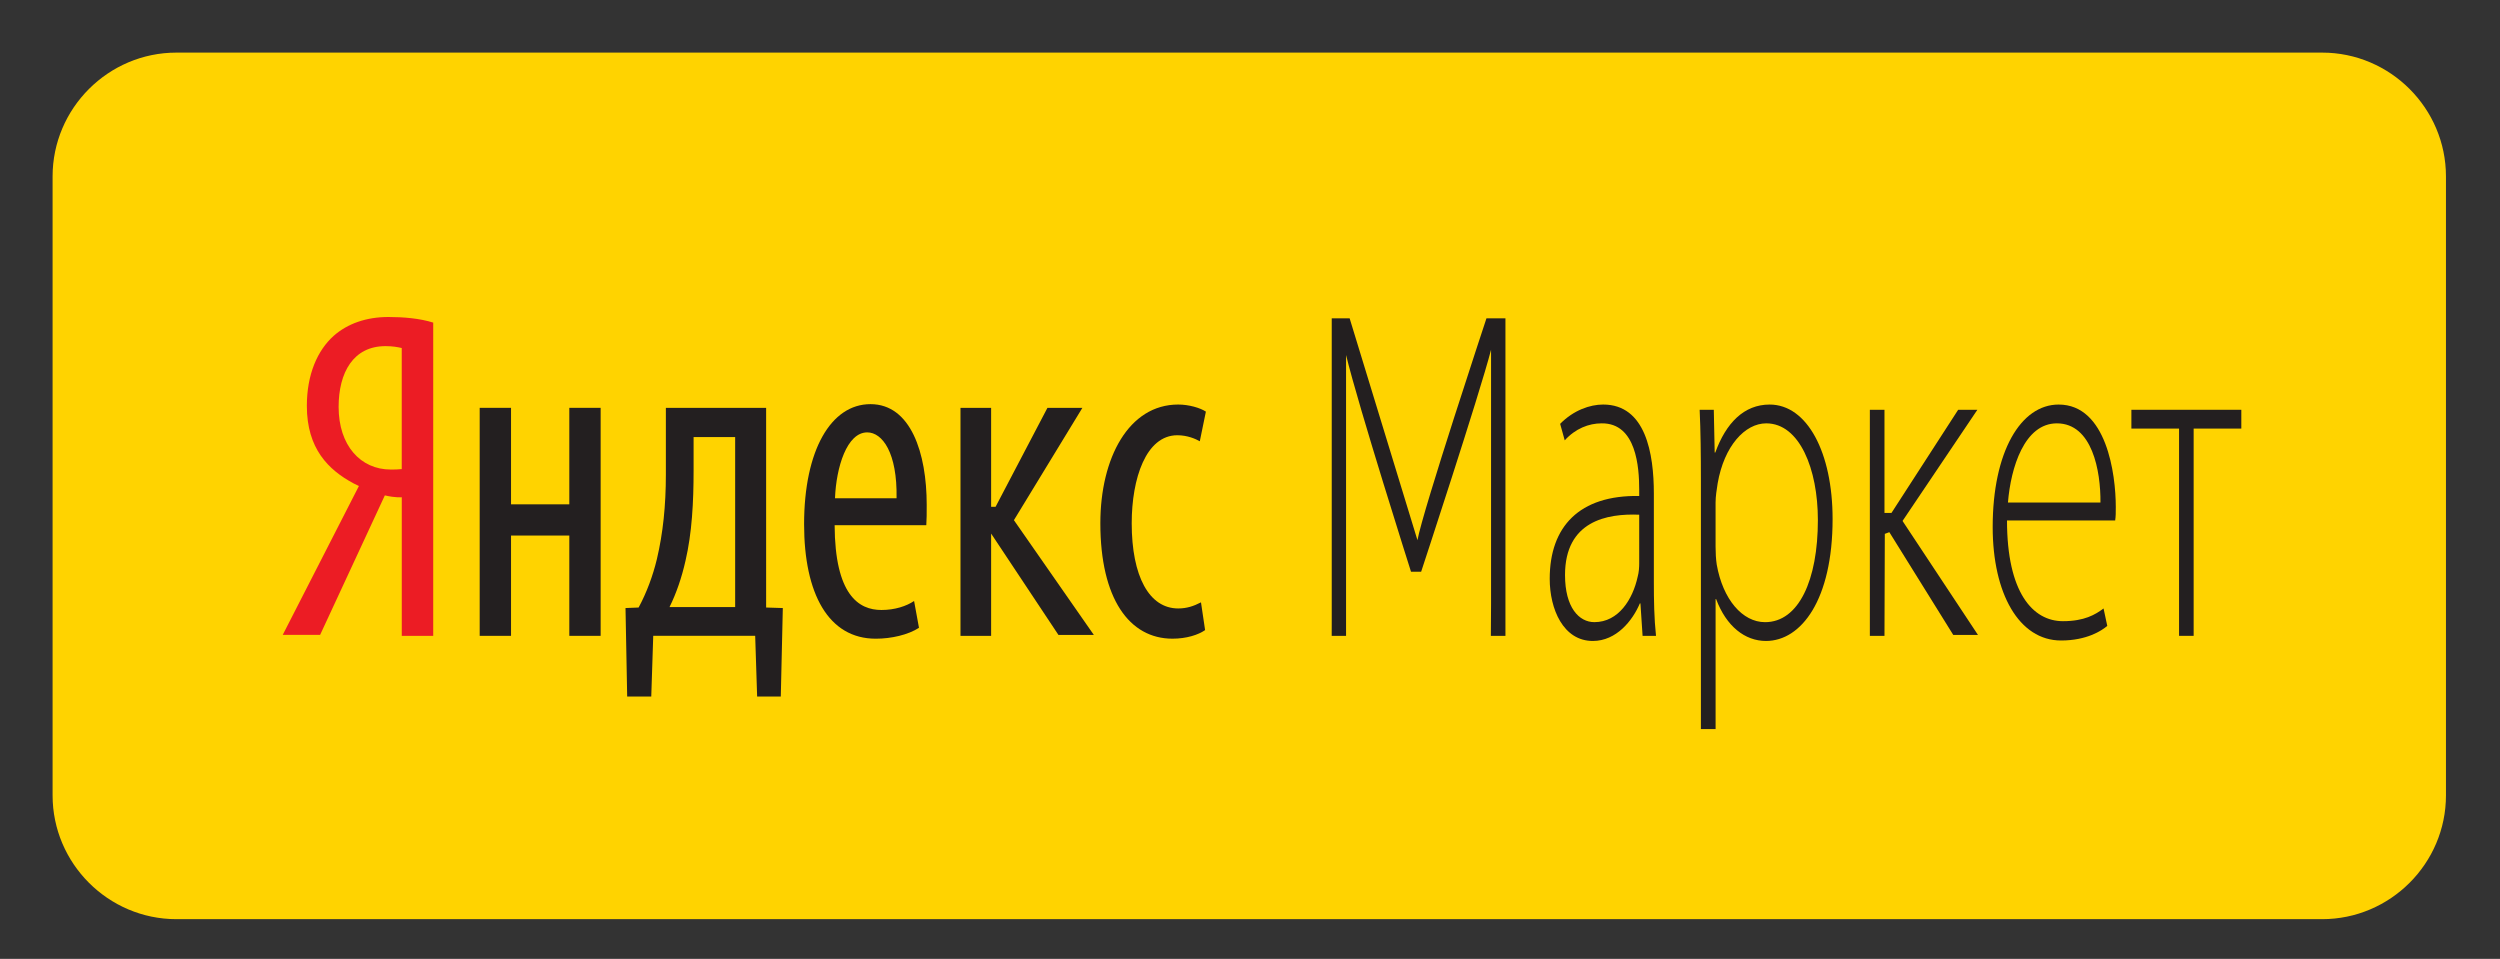 <?xml version="1.0" encoding="utf-8"?>
<!-- Generator: Adobe Illustrator 16.0.0, SVG Export Plug-In . SVG Version: 6.00 Build 0)  -->
<!DOCTYPE svg PUBLIC "-//W3C//DTD SVG 1.1//EN" "http://www.w3.org/Graphics/SVG/1.1/DTD/svg11.dtd">
<svg version="1.1" id="Layer_1" xmlns="http://www.w3.org/2000/svg" xmlns:xlink="http://www.w3.org/1999/xlink" x="0px" y="0px"
	 width="134.723px" height="51.671px" viewBox="0 0 134.723 51.671" enable-background="new 0 0 134.723 51.671"
	 xml:space="preserve">
<rect x="0" y="0" width="134.723" height="51.671" fill="#333333" stroke="none"/>
<g>
	
		<linearGradient id="SVGID_1_" gradientUnits="userSpaceOnUse" x1="851.148" y1="558.384" x2="980.124" y2="558.384" gradientTransform="matrix(1 0 0 1 -680.41 -532.199)">
		<stop  offset="0" style="stop-color:#ED3293"/>
		<stop  offset="1" style="stop-color:#4E2367"/>
	</linearGradient>
	<path fill="url(#SVGID_1_)" d="M299.714,42.863c0,3.669-3.002,6.671-6.67,6.671H177.409c-3.669,0-6.672-3.003-6.672-6.671V9.506
		c0-3.668,3.003-6.671,6.672-6.671h115.633c3.67,0,6.672,3.002,6.672,6.671V42.863L299.714,42.863z"/>
	<g>
		<path fill="#FFFFFF" d="M233.153,37.519h-2.993l-4.619-15.891l-4.584,15.891h-2.994l-5.922-22.674h3.631l3.948,16.213
			l4.553-16.213h2.772l4.551,16.213l3.95-16.213h3.632L233.153,37.519z"/>
		<path fill="#FFFFFF" d="M251.57,37.519h-9.174V14.845h8.82c4.203,0,6.85,2.388,6.85,6.212c0,2.451-1.531,4.203-3.059,4.807
			c1.752,0.702,3.406,2.39,3.406,5.254C258.413,35.29,255.579,37.519,251.57,37.519z M250.931,17.935h-5.096v6.497h5.096
			c2.197,0,3.695-1.147,3.695-3.248C254.624,19.082,253.128,17.935,250.931,17.935z M251.249,27.522h-5.414v6.912h5.414
			c2.387,0,3.725-1.465,3.725-3.472C254.974,28.954,253.636,27.522,251.249,27.522z"/>
	</g>
</g>
<g>
	<path fill="#FFD300" d="M131.811,42.862c0,3.669-3.002,6.671-6.672,6.671H9.506c-3.67,0-6.672-3.002-6.672-6.671V9.507
		c0-3.67,3.002-6.672,6.672-6.672h115.633c3.67,0,6.672,3.002,6.672,6.672V42.862z"/>
	<g>
		<g>
			<path fill="#EC1C24" d="M17.984,18.096c-0.877,0.785-1.448,2.078-1.448,3.779c0,2.313,1.172,3.449,2.505,4.168
				c0.102,0.053,0.204,0.105,0.3,0.149l-4.105,8.021h2.015l3.488-7.517c0.584,0.137,0.912,0.1,0.912,0.1v7.469h1.695V17.385
				c-0.728-0.229-1.603-0.302-2.417-0.302C19.742,17.083,18.733,17.438,17.984,18.096z M21.65,25.279
				c-0.222,0.024-0.373,0.024-0.593,0.024c-1.623,0-2.809-1.29-2.809-3.374c0-1.855,0.792-3.276,2.525-3.276
				c0.396,0,0.654,0.052,0.876,0.101V25.279z"/>
			<polygon fill="#231F20" points="30.68,27.178 27.539,27.178 27.539,21.978 25.85,21.978 25.85,34.265 27.539,34.265 
				27.539,28.86 30.68,28.86 30.68,34.265 32.368,34.265 32.368,21.978 30.68,21.978 			"/>
			<path fill="#231F20" d="M41.286,21.978h-5.403v3.604c0,1.649-0.152,3.146-0.484,4.548c-0.217,0.906-0.549,1.797-0.984,2.609
				l-0.707,0.028l0.09,4.768h1.298l0.106-3.271h5.494l0.105,3.271h1.275l0.109-4.768l-0.899-0.028V21.978z M39.617,32.714H36.08
				c0.376-0.761,0.658-1.598,0.859-2.486c0.351-1.498,0.438-3.173,0.438-4.873v-1.803h2.24V32.714z"/>
			<path fill="#231F20" d="M46.909,21.779c-2.132,0-3.577,2.485-3.577,6.471c0,3.752,1.316,6.169,3.861,6.169
				c0.837,0,1.738-0.205,2.33-0.587l-0.264-1.444c-0.417,0.277-1.034,0.484-1.759,0.484c-1.229,0-2.505-0.815-2.523-4.571h4.94
				c0.022-0.308,0.022-0.634,0.022-1.091C49.941,24.414,49.082,21.779,46.909,21.779z M48.315,26.852h-3.318
				c0.066-1.679,0.641-3.551,1.738-3.551C47.547,23.302,48.36,24.387,48.315,26.852z"/>
			<polygon fill="#231F20" points="58.329,21.978 56.446,21.978 53.651,27.311 53.411,27.311 53.411,21.978 51.76,21.978 
				51.76,34.265 53.411,34.265 53.411,28.754 57.039,34.216 58.946,34.216 54.639,28.031 			"/>
			<path fill="#231F20" d="M63.492,32.789c-1.561,0-2.505-1.725-2.505-4.59c0-2.411,0.767-4.744,2.458-4.744
				c0.55,0,0.993,0.2,1.211,0.325l0.328-1.598c-0.307-0.204-0.92-0.382-1.492-0.382c-2.66,0-4.195,2.87-4.195,6.398
				c0,4.06,1.559,6.22,3.887,6.22c0.75,0,1.387-0.205,1.758-0.462L64.72,32.46C64.323,32.665,63.955,32.789,63.492,32.789z"/>
		</g>
		<g>
			<path fill="#231F20" d="M80.351,17.155h-0.247c0,0-3.438,10.377-3.718,11.956l-3.655-11.956h-0.193l0,0h-0.772v16.354
				l-0.002,0.757h0.002h0.772V19.13c0.681,2.809,3.501,11.682,3.501,11.682h0.545c0,0,3.149-9.559,3.768-11.965v13.7
				c-0.004,1.052-0.011,1.719-0.011,1.719h0.011h0.763h0.012v-17.11H80.351L80.351,17.155z"/>
			<path fill="#231F20" d="M89.125,26.6c0-2.164-0.441-4.8-2.733-4.8c-0.706,0-1.595,0.305-2.317,1.041l0.247,0.889
				c0.574-0.634,1.297-0.916,1.989-0.916c1.878-0.022,2.025,2.386,2.025,3.582v0.332c-3.228-0.054-4.823,1.65-4.823,4.465
				c0,1.623,0.725,3.348,2.323,3.348c1.265,0,2.14-1.089,2.535-2.026h0.031l0.116,1.751h0.723c-0.101-0.939-0.116-1.931-0.116-2.897
				V26.6z M88.336,30.352c0,0.207-0.014,0.487-0.085,0.736c-0.261,1.196-1.021,2.439-2.332,2.439c-0.828,0-1.581-0.788-1.581-2.54
				c0-2.918,2.27-3.321,3.998-3.25V30.352z"/>
			<path fill="#231F20" d="M95.364,21.801c-1.38,0-2.351,0.991-2.929,2.587h-0.032l-0.048-2.305h-0.762
				c0.053,1.165,0.067,2.354,0.067,3.878v13.327h0.792v-7.003h0.029c0.547,1.467,1.553,2.256,2.685,2.256
				c1.909,0,3.591-2.231,3.591-6.571C98.757,24.387,97.39,21.801,95.364,21.801z M95.117,33.528c-1.215,0-2.271-1.219-2.603-3.1
				c-0.045-0.298-0.063-0.63-0.063-0.963v-2.385c0-0.333,0.063-0.712,0.113-1.037c0.349-2.008,1.469-3.229,2.617-3.229
				c1.798,0,2.783,2.465,2.783,5.208C97.966,31.266,96.931,33.528,95.117,33.528z"/>
			<polygon fill="#231F20" points="106.559,22.083 105.524,22.083 101.931,27.64 101.553,27.64 101.553,22.083 100.765,22.083 
				100.765,34.265 101.553,34.265 101.571,28.769 101.815,28.678 105.26,34.216 106.591,34.216 102.526,28.074 			"/>
			<path fill="#231F20" d="M110.938,21.801c-2.041,0-3.554,2.538-3.554,6.602c0,3.574,1.415,6.113,3.686,6.113
				c1.385,0,2.191-0.531,2.489-0.787l-0.2-0.939c-0.444,0.332-1.035,0.685-2.188,0.685c-1.63,0-3.015-1.546-3.015-5.426h5.829
				c0.033-0.23,0.033-0.407,0.033-0.736C114.018,25.56,113.525,21.801,110.938,21.801z M113.192,27.081h-4.985
				c0.15-1.881,0.887-4.267,2.635-4.267C112.75,22.814,113.208,25.381,113.192,27.081z"/>
			<polygon fill="#231F20" points="114.859,22.083 114.859,23.096 117.428,23.096 117.428,34.265 118.214,34.265 118.214,23.096 
				120.783,23.096 120.783,22.083 			"/>
		</g>
	</g>
</g>
<g>
	<path fill="#007DC1" d="M131.811,182.621c0,3.67-3.002,6.672-6.671,6.672H9.506c-3.67,0-6.672-3.002-6.672-6.672v-33.356
		c0-3.668,3.002-6.67,6.672-6.67H125.14c3.669,0,6.671,3.002,6.671,6.67V182.621z"/>
	<path fill="#FFFFFF" d="M38.509,165.942c0-2.053,1.662-3.717,3.717-3.717c2.053,0,3.717,1.664,3.717,3.717
		c0,2.056-1.664,3.72-3.717,3.72C40.171,169.662,38.509,167.998,38.509,165.942z M42.226,172.908c3.846,0,6.966-3.118,6.966-6.966
		c0-3.845-3.12-6.964-6.966-6.964c-3.848,0-6.965,3.119-6.965,6.964C35.261,169.79,38.378,172.908,42.226,172.908z M67.852,165.942
		c0-2.053,2.906-3.717,6.491-3.717c3.582,0,6.485,1.664,6.485,3.717c0,2.056-2.903,3.72-6.485,3.72
		C70.758,169.662,67.852,167.998,67.852,165.942z M74.415,172.908c5.43,0,9.83-3.118,9.83-6.966c0-3.845-4.4-6.964-9.83-6.964
		c-5.431,0-9.832,3.119-9.832,6.964C64.583,169.79,68.985,172.908,74.415,172.908z M62.099,169.528h-5.74l7.051-9.422
		c0.363-0.482,0.164-0.879-0.44-0.879H52.89c-0.881,0-1.596,0.714-1.596,1.598s0.715,1.594,1.596,1.594h4.723l-7.104,9.423
		c-0.364,0.481-0.165,0.878,0.44,0.878h11.15c0.881,0,1.598-0.714,1.598-1.594C63.697,170.242,62.98,169.528,62.099,169.528z
		 M96.353,161.012v5.612l-8.946-7.049c-0.459-0.365-0.836-0.167-0.836,0.439v11.047c0,0.881,0.677,1.598,1.516,1.598
		c0.837,0,1.516-0.717,1.516-1.598v-5.69l8.949,7.104c0.461,0.364,0.834,0.164,0.834-0.438v-11.025c0-0.882-0.678-1.598-1.516-1.598
		C97.032,159.415,96.353,160.131,96.353,161.012z"/>
</g>
</svg>
